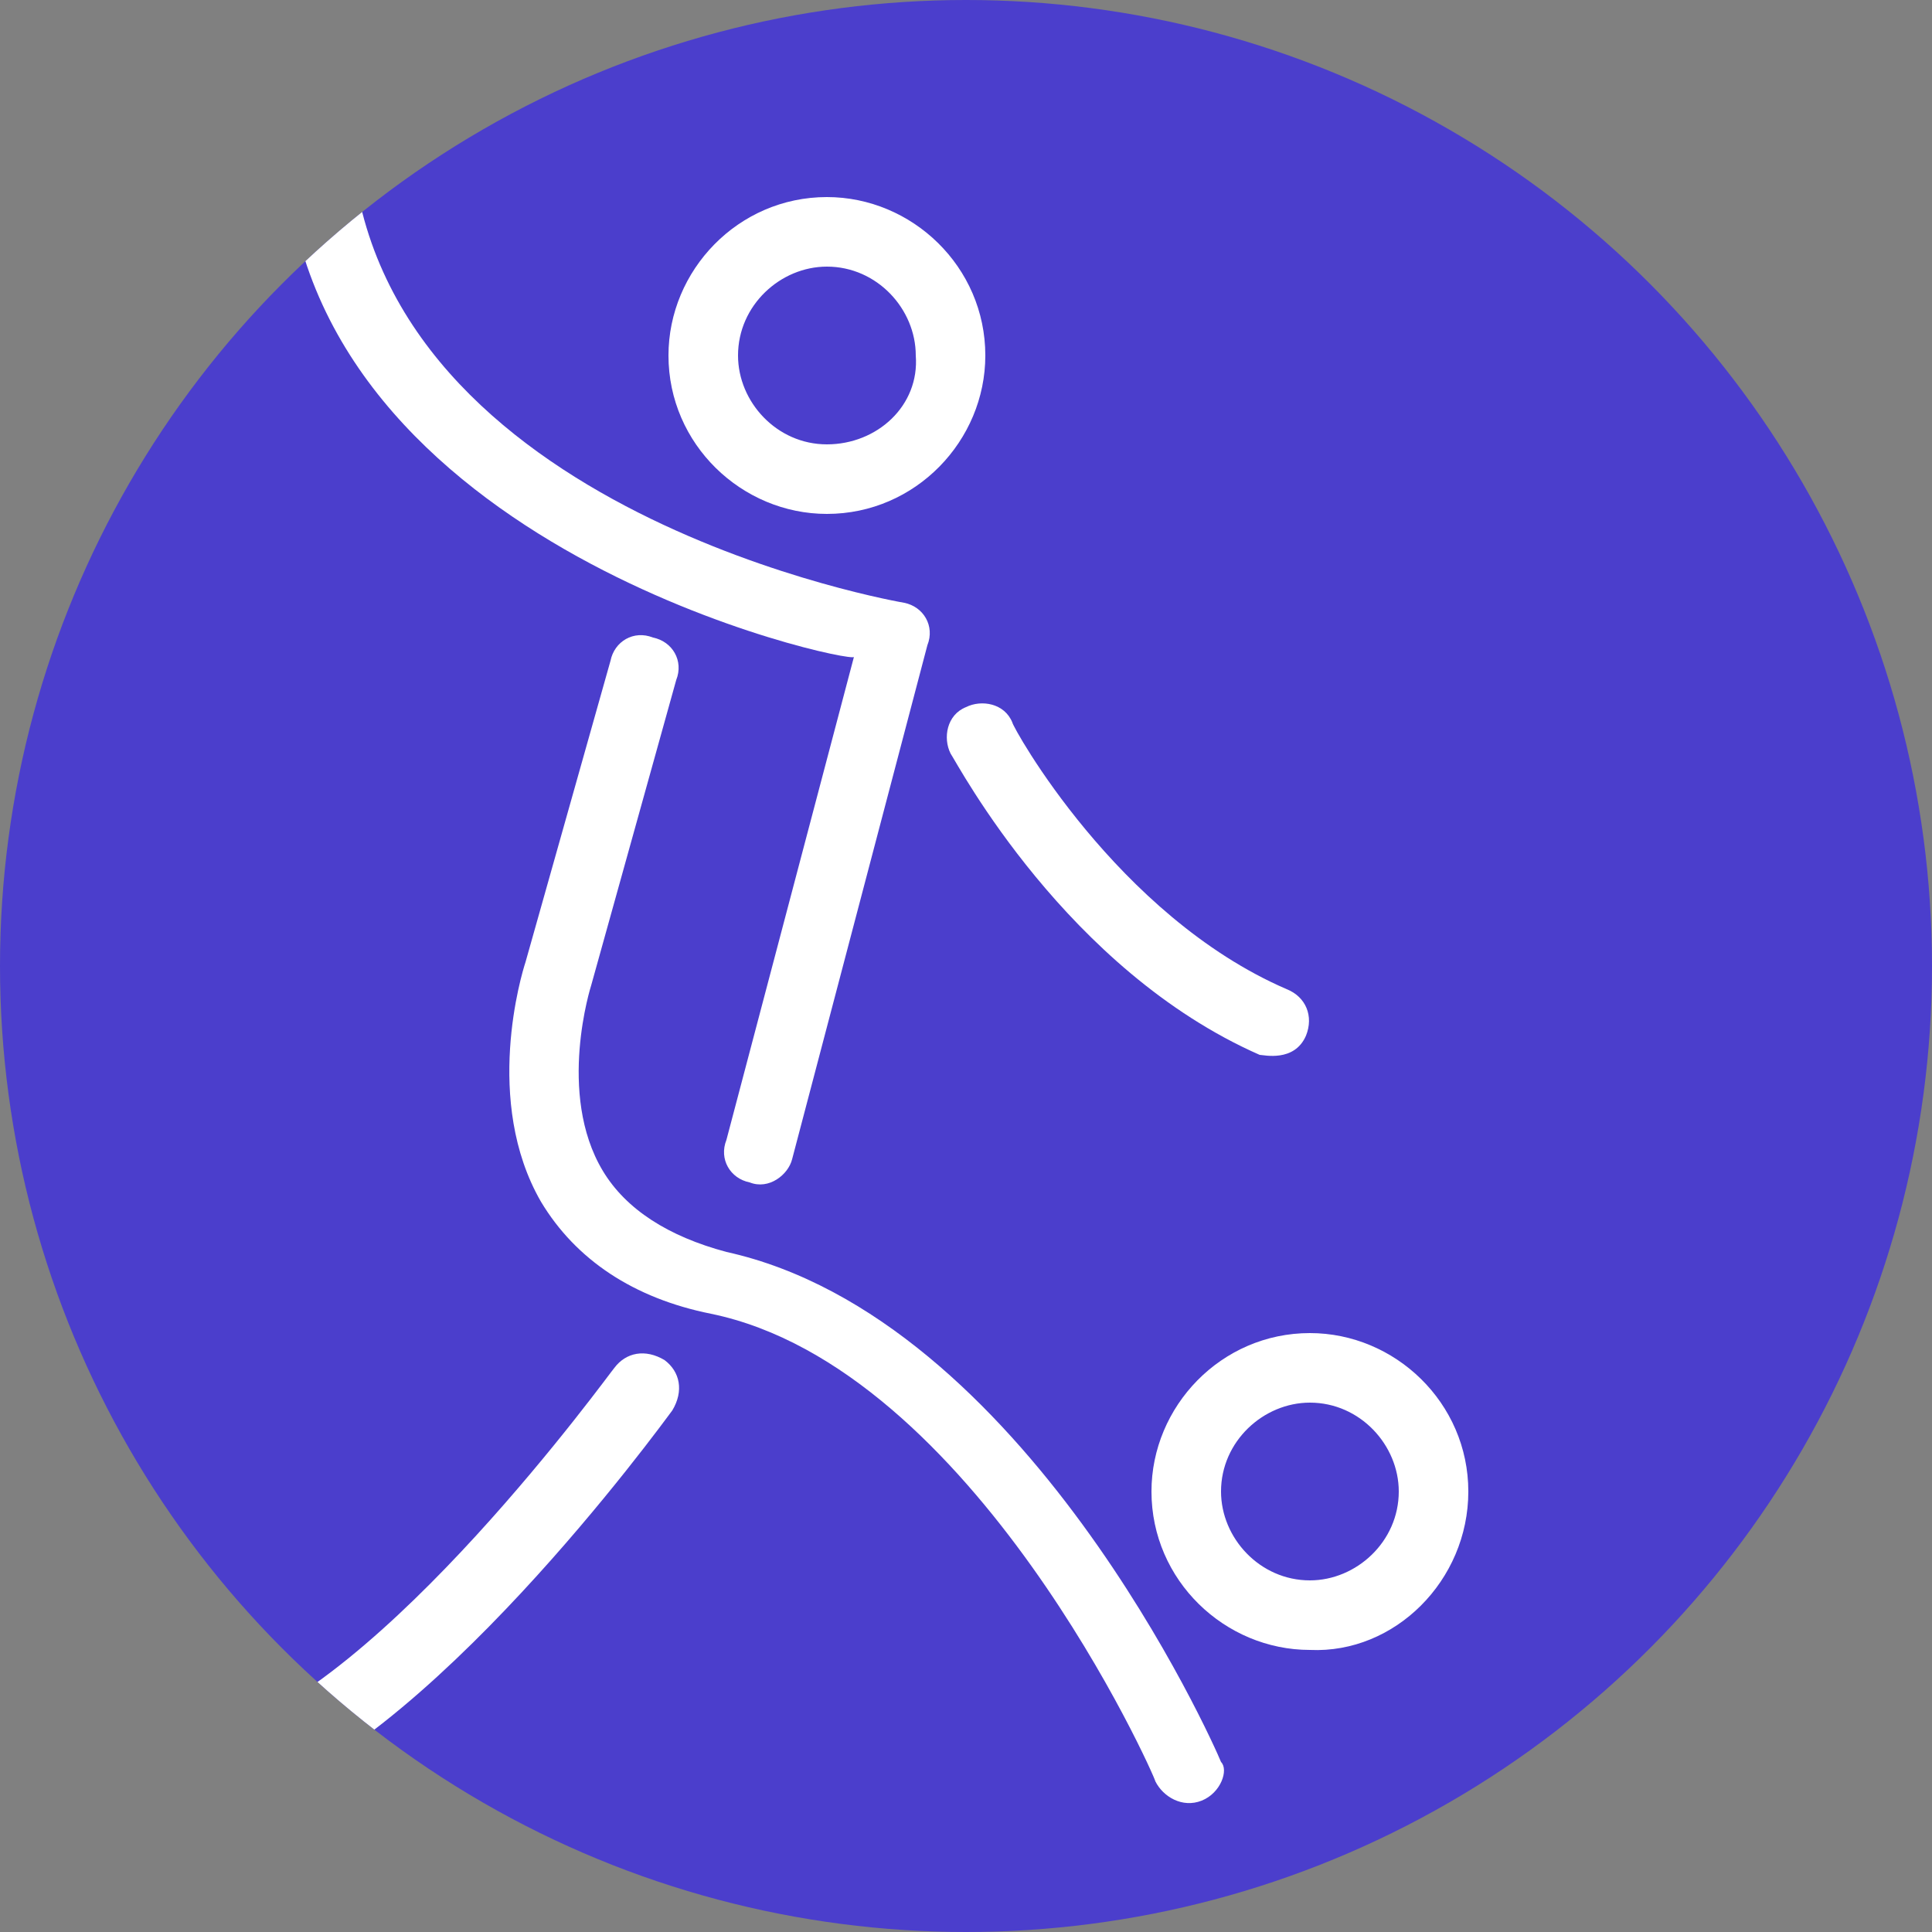 <?xml version="1.0" encoding="utf-8"?>
<!-- Generator: Adobe Illustrator 19.0.0, SVG Export Plug-In . SVG Version: 6.00 Build 0)  -->
<svg version="1.1" id="Layer_1" xmlns="http://www.w3.org/2000/svg" xmlns:xlink="http://www.w3.org/1999/xlink" x="0px" y="0px"
	 width="50px" height="50px" viewBox="0 0 50 50" style="enable-background:new 0 0 50 50;" xml:space="preserve">
<rect x="0" y="0" width="50" height="50" fill="#808080" stroke="none"/>
<style type="text/css">
	.st0{fill:#4B3ECC;}
	.st1{clip-path:url(#XMLID_285_);}
	.st2{fill:#FFFFFF;}
</style>
<g>
	<g id="XMLID_11_">
		<circle id="XMLID_303_" class="st0" cx="25" cy="25" r="25"/>
	</g>
	<g>
		<defs>
			<circle id="XMLID_2_" cx="25" cy="25" r="25"/>
		</defs>
		<clipPath id="XMLID_285_">
			<use xlink:href="#XMLID_2_"  style="overflow:visible;"/>
		</clipPath>
		<g class="st1">
			<path class="st2" d="M21.4,13.3c2.3,0,4.1-1.9,4.1-4.1c0-2.3-1.9-4.1-4.1-4.1c-2.3,0-4.1,1.9-4.1,4.1
				C17.3,11.5,19.2,13.3,21.4,13.3z M21.4,11.5c-1.3,0-2.3-1.1-2.3-2.3c0-1.3,1.1-2.3,2.3-2.3c1.3,0,2.3,1.1,2.3,2.3
				C23.8,10.5,22.7,11.5,21.4,11.5z"/>
			<path class="st2" d="M38,38.6c0-2.3-1.9-4.1-4.1-4.1c-2.3,0-4.1,1.9-4.1,4.1c0,2.3,1.9,4.1,4.1,4.1C36.1,42.8,38,40.9,38,38.6z
				 M36.2,38.6c0,1.3-1.1,2.3-2.3,2.3c-1.3,0-2.3-1.1-2.3-2.3c0-1.3,1.1-2.3,2.3-2.3C35.2,36.3,36.2,37.4,36.2,38.6z"/>
			<path id="XMLID_6_" class="st2" d="M7.4,4C7.4,3.5,7.7,3,8.2,3c0.5,0,0.9,0.3,0.9,0.8c0.7,9.5,14.3,11.8,14.3,11.8
				c0.5,0.1,0.8,0.6,0.6,1.1l-3.5,13.3c-0.1,0.4-0.6,0.8-1.1,0.6c-0.5-0.1-0.8-0.6-0.6-1.1l3.3-12.5C22.1,17.2,7.9,14.2,7.4,4z"/>
			<path id="XMLID_5_" class="st2" d="M33.8,26.8c-0.3,0.7-1.1,0.5-1.2,0.5c-5-2.2-7.8-7.5-8-7.8c-0.2-0.4-0.1-1,0.4-1.2
				c0.4-0.2,1-0.1,1.2,0.4c0,0.1,2.7,5,7.1,6.9C33.8,25.8,34,26.3,33.8,26.8z"/>
			<path id="XMLID_4_" class="st2" d="M31.1,46.6c-0.5,0.2-1-0.1-1.2-0.5c0-0.1-4.7-10.7-11.5-12.1c-2-0.4-3.5-1.4-4.4-2.9
				c-1.5-2.6-0.5-5.9-0.4-6.2l2.2-7.8c0.1-0.5,0.6-0.8,1.1-0.6c0.5,0.1,0.8,0.6,0.6,1.1l-2.2,7.9c0,0,0,0,0,0c0,0-0.9,2.8,0.3,4.8
				c0.6,1,1.7,1.7,3.2,2.1c7.7,1.7,12.6,12.7,12.8,13.2C31.8,45.8,31.6,46.4,31.1,46.6z"/>
			<path id="XMLID_3_" class="st2" d="M5,46c-0.1-0.5,0.1-1,0.6-1.1c4.3-1.2,10.2-9.4,10.3-9.5c0.3-0.4,0.8-0.5,1.3-0.2
				c0.4,0.3,0.5,0.8,0.2,1.3c-0.3,0.4-6.4,8.8-11.2,10.2C5.5,46.8,5.1,46.4,5,46z"/>
		</g>
	</g>
</g>
</svg>
